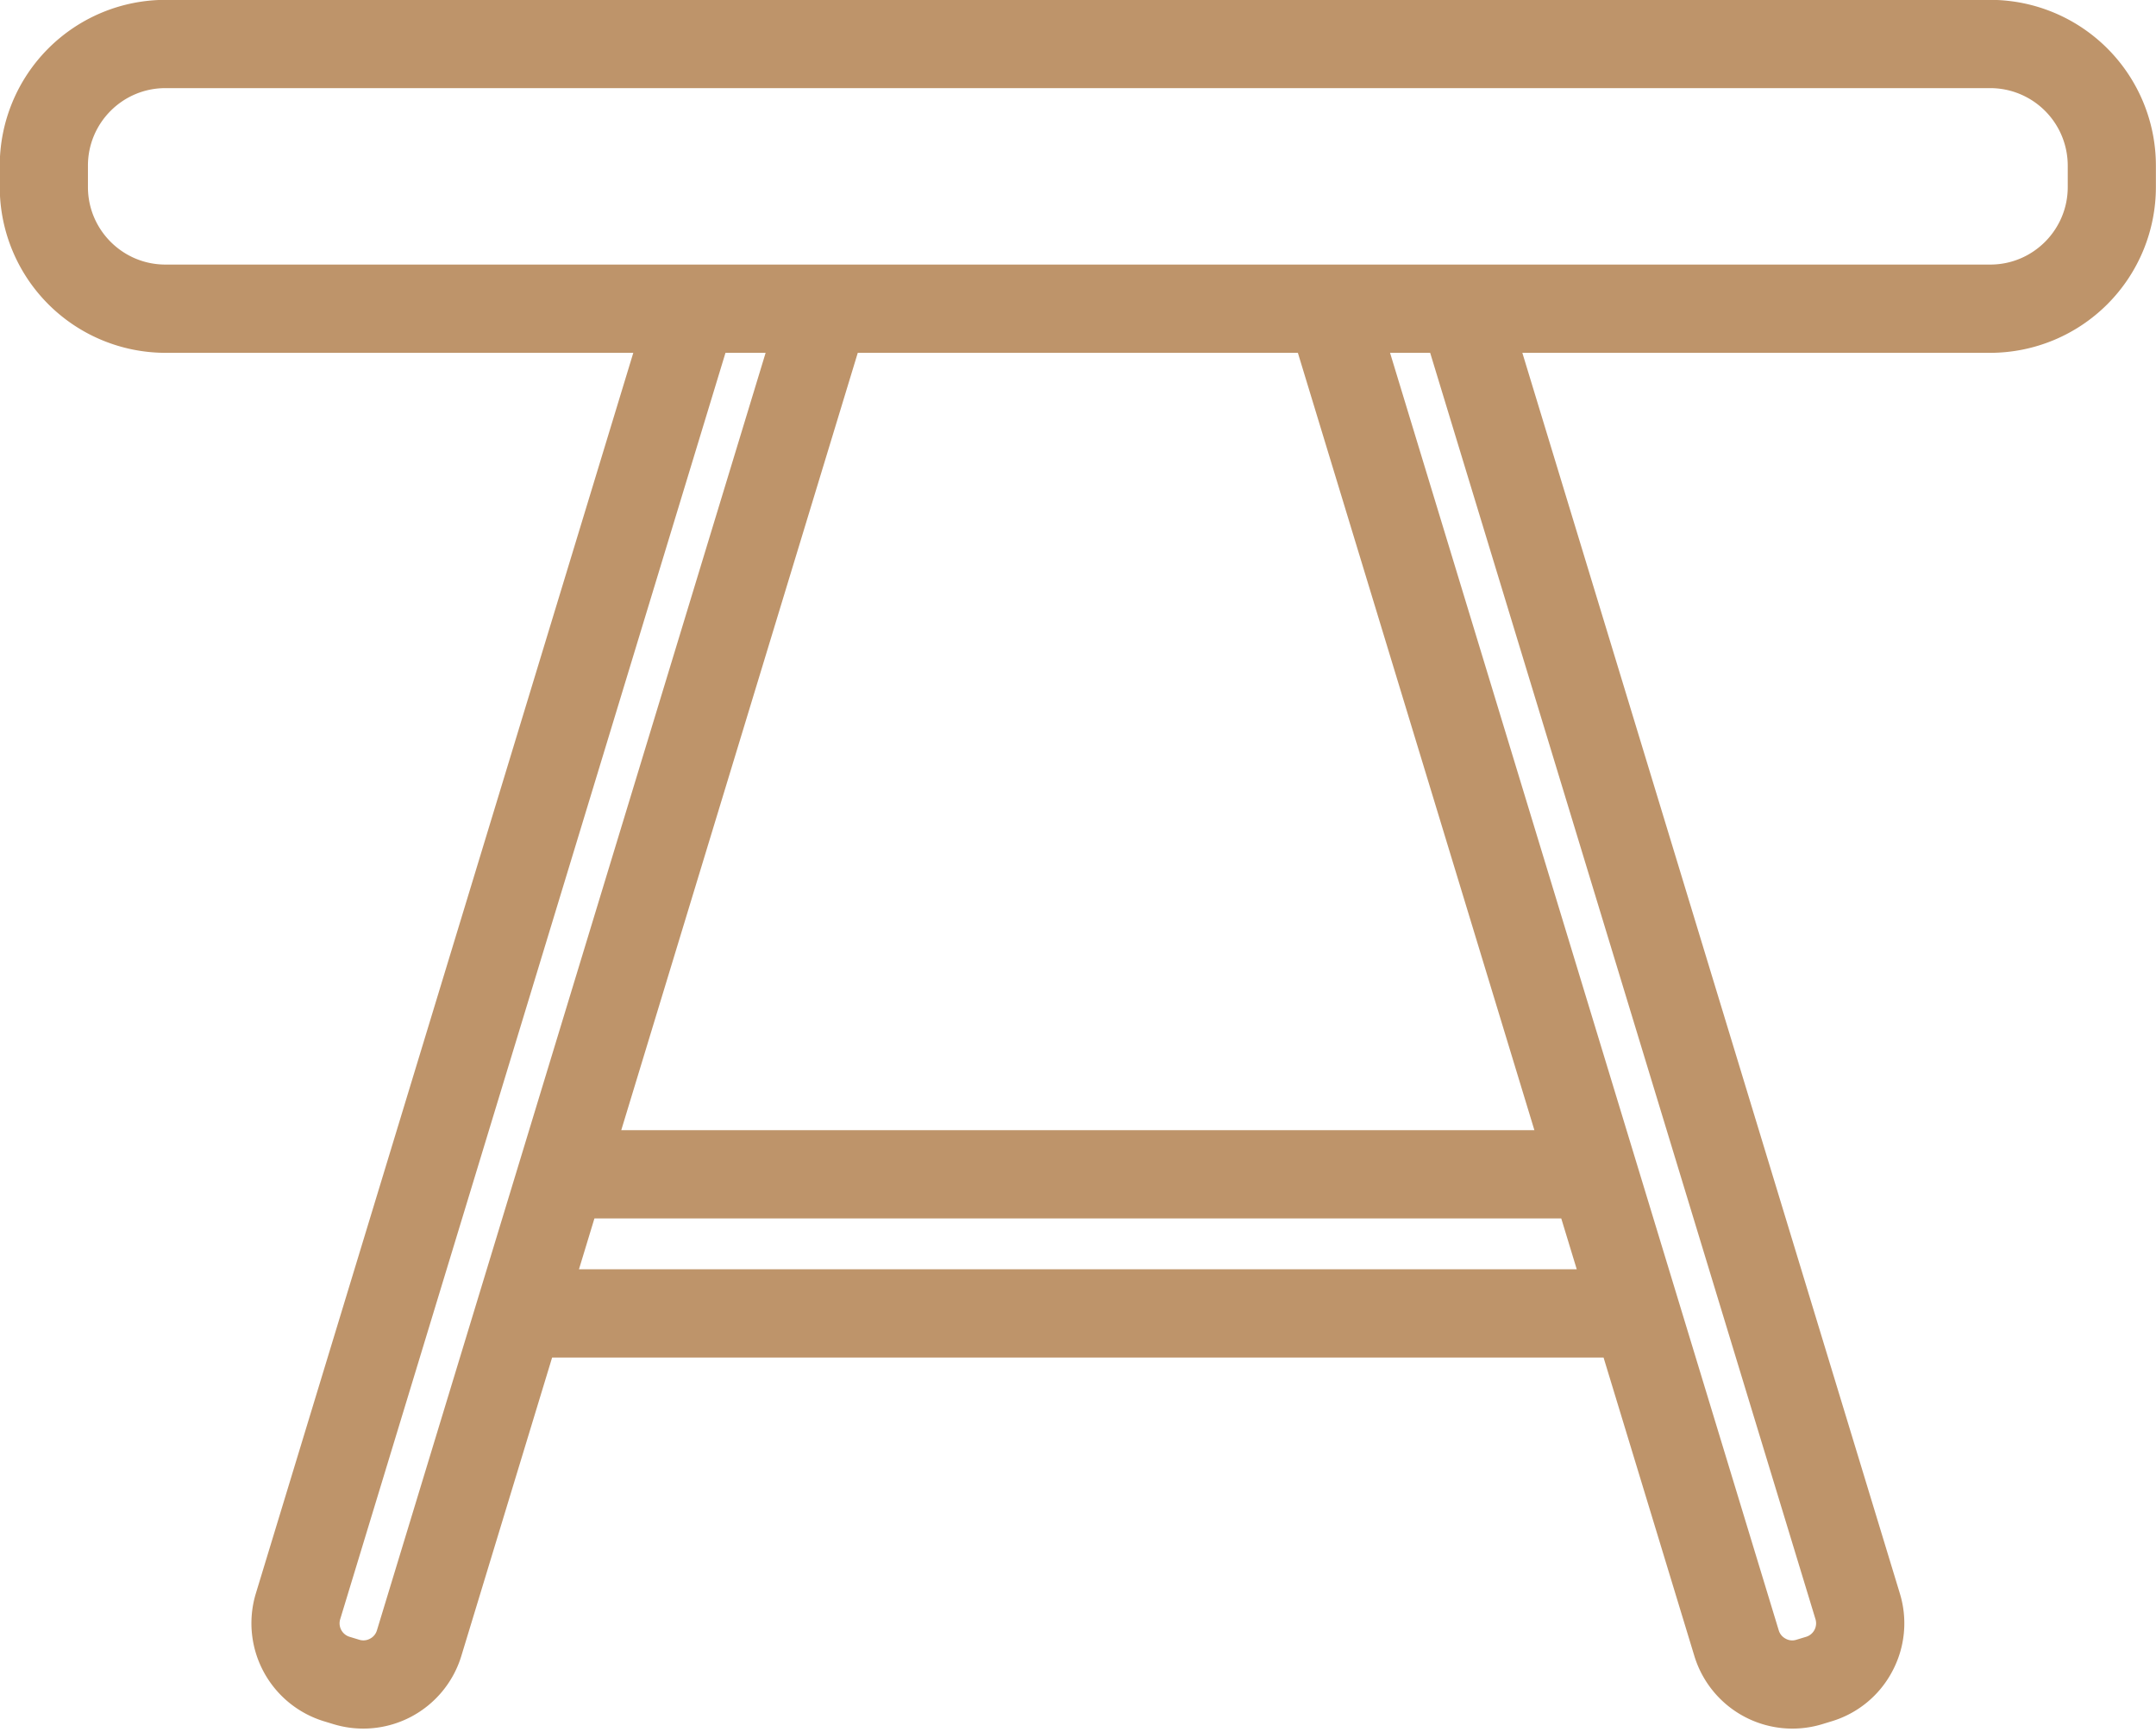 <svg xmlns="http://www.w3.org/2000/svg" width="61" height="49">
    <path fill="#BE946A" fill-rule="evenodd" d="M56.313 9.981H43.072l10.681 35.096a2.88 2.88 0 0 1-.216 2.205 2.876 2.876 0 0 1-1.71 1.409l-.278.085a2.9 2.9 0 0 1-3.609-1.927l-2.57-8.446H15.621l-2.57 8.446a2.9 2.9 0 0 1-3.611 1.926l-.276-.084a2.9 2.9 0 0 1-1.926-3.613l10.68-35.097H4.678A4.693 4.693 0 0 1-.007 5.292v-.607A4.692 4.692 0 0 1 4.678-.004h51.635a4.691 4.691 0 0 1 4.684 4.689v.607a4.692 4.692 0 0 1-4.684 4.689zm-16.984 0l10.998 36.141a.39.39 0 0 0 .194.233.378.378 0 0 0 .3.032l.281-.085a.399.399 0 0 0 .264-.497L40.464 9.981h-1.135zM16.381 35.905h28.23l-.438-1.437H16.818l-.437 1.437zm27.032-3.934l-6.692-21.99H24.269l-6.692 21.99h25.836zM20.526 9.981L9.625 45.805a.399.399 0 0 0 .265.497l.276.084a.39.39 0 0 0 .304-.031.388.388 0 0 0 .194-.234l10.998-36.14h-1.136zm35.787-7.488H4.678c-1.207 0-2.19.983-2.19 2.192v.607c0 1.208.983 2.192 2.19 2.192h51.635c1.207 0 2.19-.984 2.19-2.192v-.607a2.194 2.194 0 0 0-2.19-2.192z"/>
</svg>
